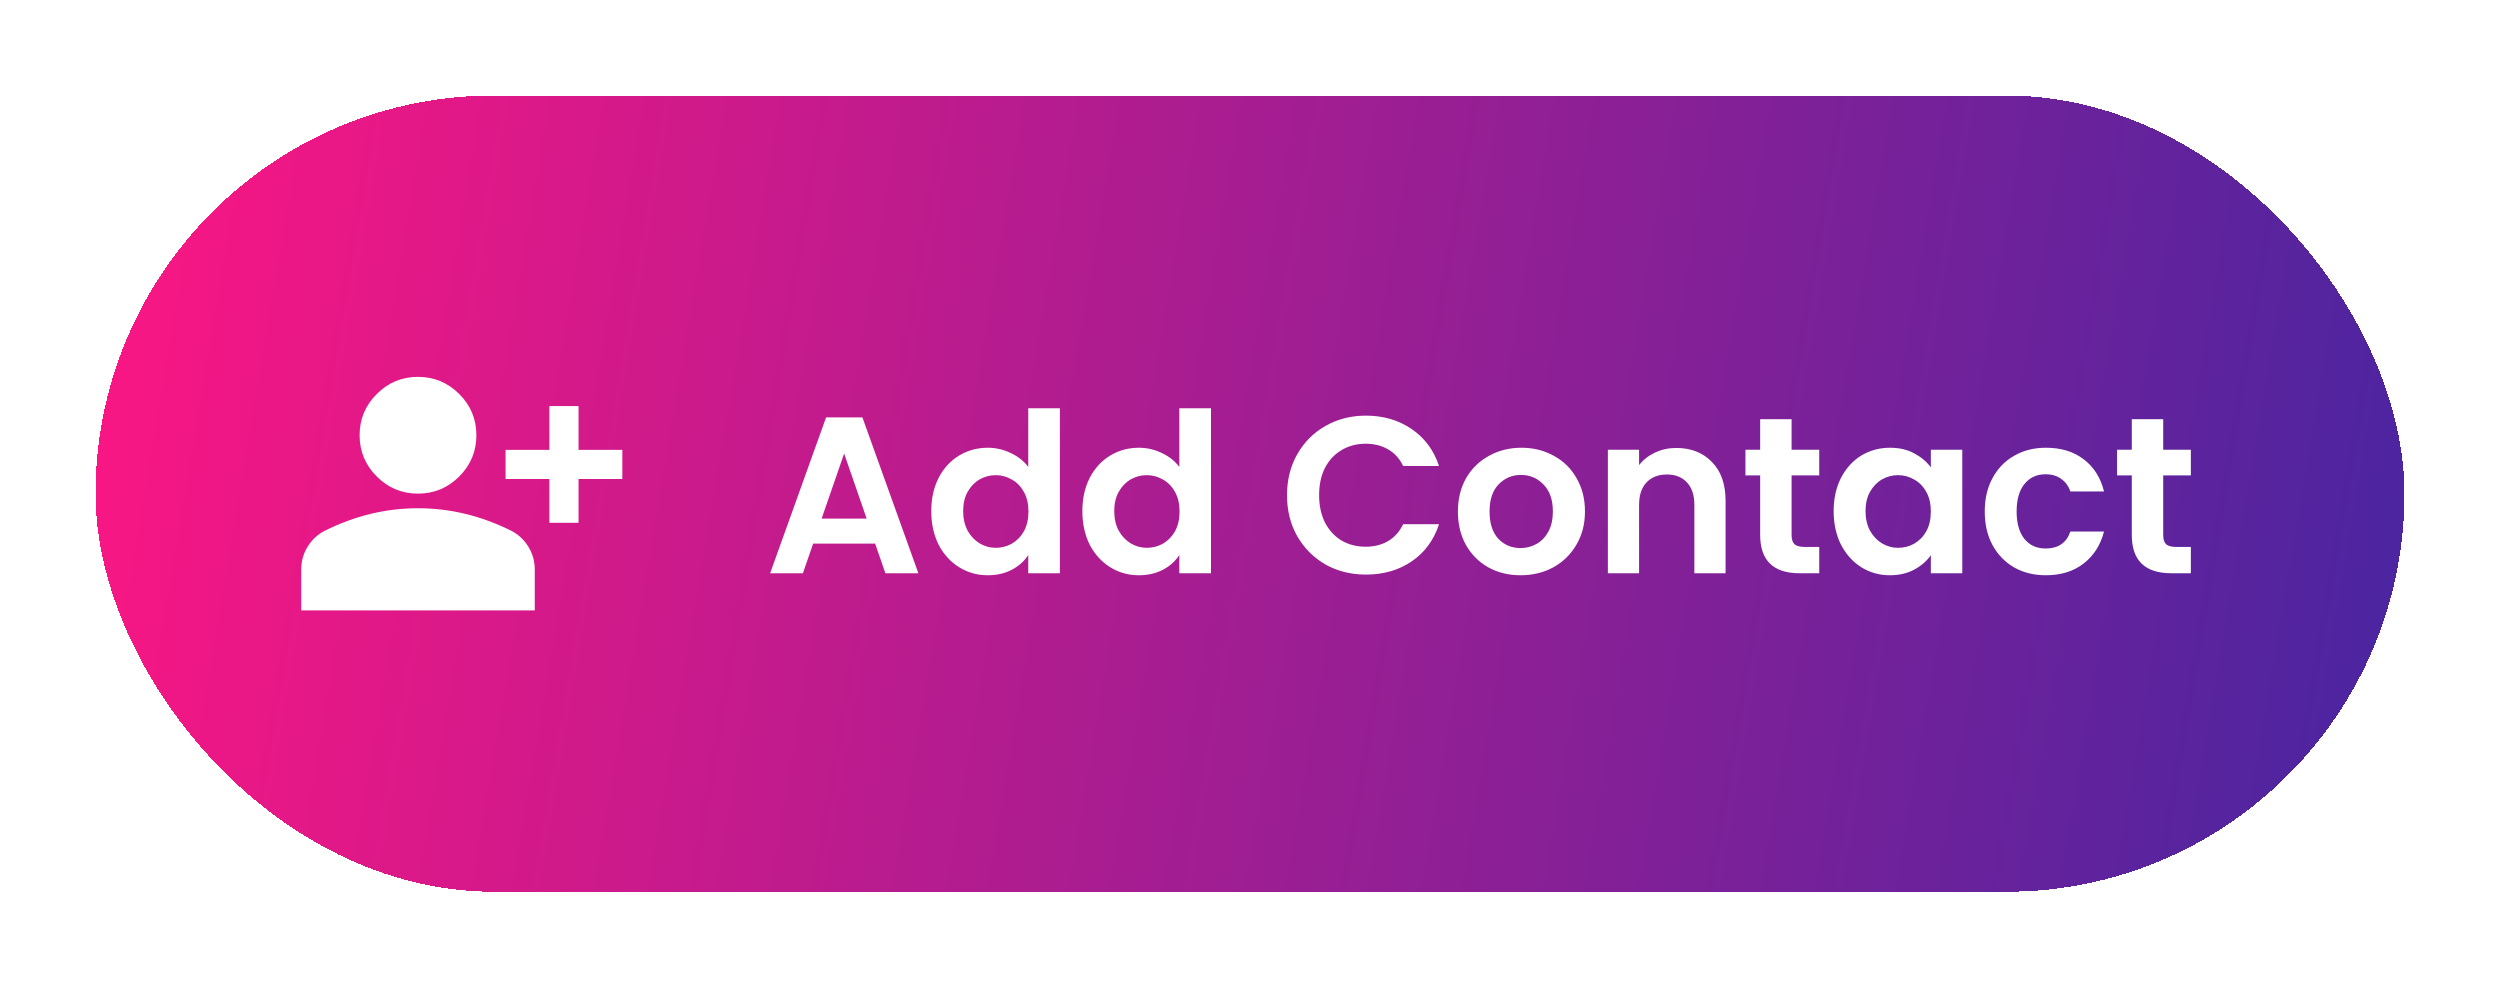 <svg width="157" height="62" viewBox="0 0 157 62" fill="none" xmlns="http://www.w3.org/2000/svg">
<g filter="url(#filter0_d_935_5188)">
<rect x="5" y="4" width="145" height="50" rx="25" fill="url(#paint0_linear_935_5188)" shape-rendering="crispEdges"/>
<path d="M33.5 30.833V28.083H30.75V26.25H33.5V23.5H35.333V26.25H38.083V28.083H35.333V30.833H33.5ZM25.25 29C24.242 29 23.378 28.641 22.66 27.923C21.942 27.205 21.583 26.342 21.583 25.333C21.583 24.325 21.942 23.462 22.66 22.744C23.378 22.026 24.242 21.667 25.25 21.667C26.258 21.667 27.122 22.026 27.84 22.744C28.558 23.462 28.917 24.325 28.917 25.333C28.917 26.342 28.558 27.205 27.84 27.923C27.122 28.641 26.258 29 25.25 29ZM17.917 36.333V33.767C17.917 33.247 18.05 32.77 18.318 32.334C18.585 31.899 18.94 31.567 19.383 31.337C20.331 30.864 21.293 30.509 22.271 30.272C23.249 30.035 24.242 29.917 25.25 29.917C26.258 29.917 27.251 30.035 28.229 30.272C29.207 30.509 30.169 30.864 31.117 31.337C31.56 31.567 31.915 31.899 32.182 32.334C32.45 32.77 32.583 33.247 32.583 33.767V36.333H17.917Z" fill="white"/>
<path d="M53.958 32.138H50.066L49.422 34H47.364L50.878 24.214H53.16L56.674 34H54.602L53.958 32.138ZM53.426 30.57L52.012 26.482L50.598 30.57H53.426ZM57.483 30.094C57.483 29.31 57.638 28.615 57.946 28.008C58.263 27.401 58.692 26.935 59.233 26.608C59.775 26.281 60.377 26.118 61.039 26.118C61.544 26.118 62.024 26.23 62.481 26.454C62.939 26.669 63.303 26.958 63.574 27.322V23.64H65.561V34H63.574V32.852C63.331 33.235 62.99 33.543 62.551 33.776C62.113 34.009 61.604 34.126 61.026 34.126C60.372 34.126 59.775 33.958 59.233 33.622C58.692 33.286 58.263 32.815 57.946 32.208C57.638 31.592 57.483 30.887 57.483 30.094ZM63.587 30.122C63.587 29.646 63.494 29.24 63.307 28.904C63.121 28.559 62.869 28.297 62.551 28.12C62.234 27.933 61.894 27.84 61.529 27.84C61.166 27.84 60.83 27.929 60.522 28.106C60.214 28.283 59.962 28.545 59.766 28.89C59.579 29.226 59.486 29.627 59.486 30.094C59.486 30.561 59.579 30.971 59.766 31.326C59.962 31.671 60.214 31.937 60.522 32.124C60.839 32.311 61.175 32.404 61.529 32.404C61.894 32.404 62.234 32.315 62.551 32.138C62.869 31.951 63.121 31.69 63.307 31.354C63.494 31.009 63.587 30.598 63.587 30.122ZM66.972 30.094C66.972 29.31 67.126 28.615 67.434 28.008C67.751 27.401 68.18 26.935 68.722 26.608C69.263 26.281 69.865 26.118 70.528 26.118C71.032 26.118 71.512 26.23 71.97 26.454C72.427 26.669 72.791 26.958 73.062 27.322V23.64H75.05V34H73.062V32.852C72.819 33.235 72.478 33.543 72.04 33.776C71.601 34.009 71.092 34.126 70.514 34.126C69.86 34.126 69.263 33.958 68.722 33.622C68.18 33.286 67.751 32.815 67.434 32.208C67.126 31.592 66.972 30.887 66.972 30.094ZM73.076 30.122C73.076 29.646 72.982 29.24 72.796 28.904C72.609 28.559 72.357 28.297 72.04 28.12C71.722 27.933 71.382 27.84 71.018 27.84C70.654 27.84 70.318 27.929 70.01 28.106C69.702 28.283 69.45 28.545 69.254 28.89C69.067 29.226 68.974 29.627 68.974 30.094C68.974 30.561 69.067 30.971 69.254 31.326C69.45 31.671 69.702 31.937 70.01 32.124C70.327 32.311 70.663 32.404 71.018 32.404C71.382 32.404 71.722 32.315 72.04 32.138C72.357 31.951 72.609 31.69 72.796 31.354C72.982 31.009 73.076 30.598 73.076 30.122ZM79.824 29.1C79.824 28.139 80.039 27.28 80.468 26.524C80.907 25.759 81.499 25.166 82.246 24.746C83.002 24.317 83.847 24.102 84.78 24.102C85.872 24.102 86.829 24.382 87.65 24.942C88.471 25.502 89.045 26.277 89.372 27.266H87.118C86.894 26.799 86.577 26.449 86.166 26.216C85.765 25.983 85.298 25.866 84.766 25.866C84.197 25.866 83.688 26.001 83.24 26.272C82.801 26.533 82.456 26.907 82.204 27.392C81.961 27.877 81.84 28.447 81.84 29.1C81.84 29.744 81.961 30.313 82.204 30.808C82.456 31.293 82.801 31.671 83.24 31.942C83.688 32.203 84.197 32.334 84.766 32.334C85.298 32.334 85.765 32.217 86.166 31.984C86.577 31.741 86.894 31.387 87.118 30.92H89.372C89.045 31.919 88.471 32.698 87.65 33.258C86.838 33.809 85.881 34.084 84.78 34.084C83.847 34.084 83.002 33.874 82.246 33.454C81.499 33.025 80.907 32.432 80.468 31.676C80.039 30.92 79.824 30.061 79.824 29.1ZM94.49 34.126C93.743 34.126 93.071 33.963 92.474 33.636C91.877 33.3 91.405 32.829 91.06 32.222C90.724 31.615 90.556 30.915 90.556 30.122C90.556 29.329 90.729 28.629 91.074 28.022C91.429 27.415 91.909 26.949 92.516 26.622C93.123 26.286 93.799 26.118 94.546 26.118C95.293 26.118 95.969 26.286 96.576 26.622C97.183 26.949 97.659 27.415 98.004 28.022C98.359 28.629 98.536 29.329 98.536 30.122C98.536 30.915 98.354 31.615 97.99 32.222C97.635 32.829 97.15 33.3 96.534 33.636C95.927 33.963 95.246 34.126 94.49 34.126ZM94.49 32.418C94.845 32.418 95.176 32.334 95.484 32.166C95.801 31.989 96.053 31.727 96.24 31.382C96.427 31.037 96.52 30.617 96.52 30.122C96.52 29.385 96.324 28.82 95.932 28.428C95.549 28.027 95.078 27.826 94.518 27.826C93.958 27.826 93.487 28.027 93.104 28.428C92.731 28.82 92.544 29.385 92.544 30.122C92.544 30.859 92.726 31.429 93.09 31.83C93.463 32.222 93.93 32.418 94.49 32.418ZM104.272 26.132C105.196 26.132 105.942 26.426 106.512 27.014C107.081 27.593 107.366 28.405 107.366 29.45V34H105.406V29.716C105.406 29.1 105.252 28.629 104.944 28.302C104.636 27.966 104.216 27.798 103.684 27.798C103.142 27.798 102.713 27.966 102.396 28.302C102.088 28.629 101.934 29.1 101.934 29.716V34H99.974V26.244H101.934V27.21C102.195 26.874 102.526 26.613 102.928 26.426C103.338 26.23 103.786 26.132 104.272 26.132ZM111.512 27.854V31.606C111.512 31.867 111.572 32.059 111.694 32.18C111.824 32.292 112.039 32.348 112.338 32.348H113.248V34H112.016C110.364 34 109.538 33.197 109.538 31.592V27.854H108.614V26.244H109.538V24.326H111.512V26.244H113.248V27.854H111.512ZM114.153 30.094C114.153 29.31 114.307 28.615 114.615 28.008C114.933 27.401 115.357 26.935 115.889 26.608C116.431 26.281 117.033 26.118 117.695 26.118C118.274 26.118 118.778 26.235 119.207 26.468C119.646 26.701 119.996 26.995 120.257 27.35V26.244H122.231V34H120.257V32.866C120.005 33.23 119.655 33.533 119.207 33.776C118.769 34.009 118.26 34.126 117.681 34.126C117.028 34.126 116.431 33.958 115.889 33.622C115.357 33.286 114.933 32.815 114.615 32.208C114.307 31.592 114.153 30.887 114.153 30.094ZM120.257 30.122C120.257 29.646 120.164 29.24 119.977 28.904C119.791 28.559 119.539 28.297 119.221 28.12C118.904 27.933 118.563 27.84 118.199 27.84C117.835 27.84 117.499 27.929 117.191 28.106C116.883 28.283 116.631 28.545 116.435 28.89C116.249 29.226 116.155 29.627 116.155 30.094C116.155 30.561 116.249 30.971 116.435 31.326C116.631 31.671 116.883 31.937 117.191 32.124C117.509 32.311 117.845 32.404 118.199 32.404C118.563 32.404 118.904 32.315 119.221 32.138C119.539 31.951 119.791 31.69 119.977 31.354C120.164 31.009 120.257 30.598 120.257 30.122ZM123.642 30.122C123.642 29.319 123.805 28.619 124.132 28.022C124.458 27.415 124.911 26.949 125.49 26.622C126.068 26.286 126.731 26.118 127.478 26.118C128.439 26.118 129.232 26.361 129.858 26.846C130.492 27.322 130.917 27.994 131.132 28.862H129.018C128.906 28.526 128.714 28.265 128.444 28.078C128.182 27.882 127.856 27.784 127.464 27.784C126.904 27.784 126.46 27.989 126.134 28.4C125.807 28.801 125.644 29.375 125.644 30.122C125.644 30.859 125.807 31.433 126.134 31.844C126.46 32.245 126.904 32.446 127.464 32.446C128.257 32.446 128.775 32.091 129.018 31.382H131.132C130.917 32.222 130.492 32.889 129.858 33.384C129.223 33.879 128.43 34.126 127.478 34.126C126.731 34.126 126.068 33.963 125.49 33.636C124.911 33.3 124.458 32.833 124.132 32.236C123.805 31.629 123.642 30.925 123.642 30.122ZM134.85 27.854V31.606C134.85 31.867 134.91 32.059 135.032 32.18C135.162 32.292 135.377 32.348 135.676 32.348H136.586V34H135.354C133.702 34 132.876 33.197 132.876 31.592V27.854H131.952V26.244H132.876V24.326H134.85V26.244H136.586V27.854H134.85Z" fill="white"/>
</g>
<defs>
<filter id="filter0_d_935_5188" x="0" y="0" width="157" height="62" filterUnits="userSpaceOnUse" color-interpolation-filters="sRGB">
<feFlood flood-opacity="0" result="BackgroundImageFix"/>
<feColorMatrix in="SourceAlpha" type="matrix" values="0 0 0 0 0 0 0 0 0 0 0 0 0 0 0 0 0 0 127 0" result="hardAlpha"/>
<feOffset dx="1" dy="2"/>
<feGaussianBlur stdDeviation="3"/>
<feComposite in2="hardAlpha" operator="out"/>
<feColorMatrix type="matrix" values="0 0 0 0 0 0 0 0 0 0 0 0 0 0 0 0 0 0 0.25 0"/>
<feBlend mode="normal" in2="BackgroundImageFix" result="effect1_dropShadow_935_5188"/>
<feBlend mode="normal" in="SourceGraphic" in2="effect1_dropShadow_935_5188" result="shape"/>
</filter>
<linearGradient id="paint0_linear_935_5188" x1="5" y1="4" x2="154.189" y2="29.026" gradientUnits="userSpaceOnUse">
<stop stop-color="#FC1683"/>
<stop offset="1" stop-color="#4825A1"/>
</linearGradient>
</defs>
</svg>
